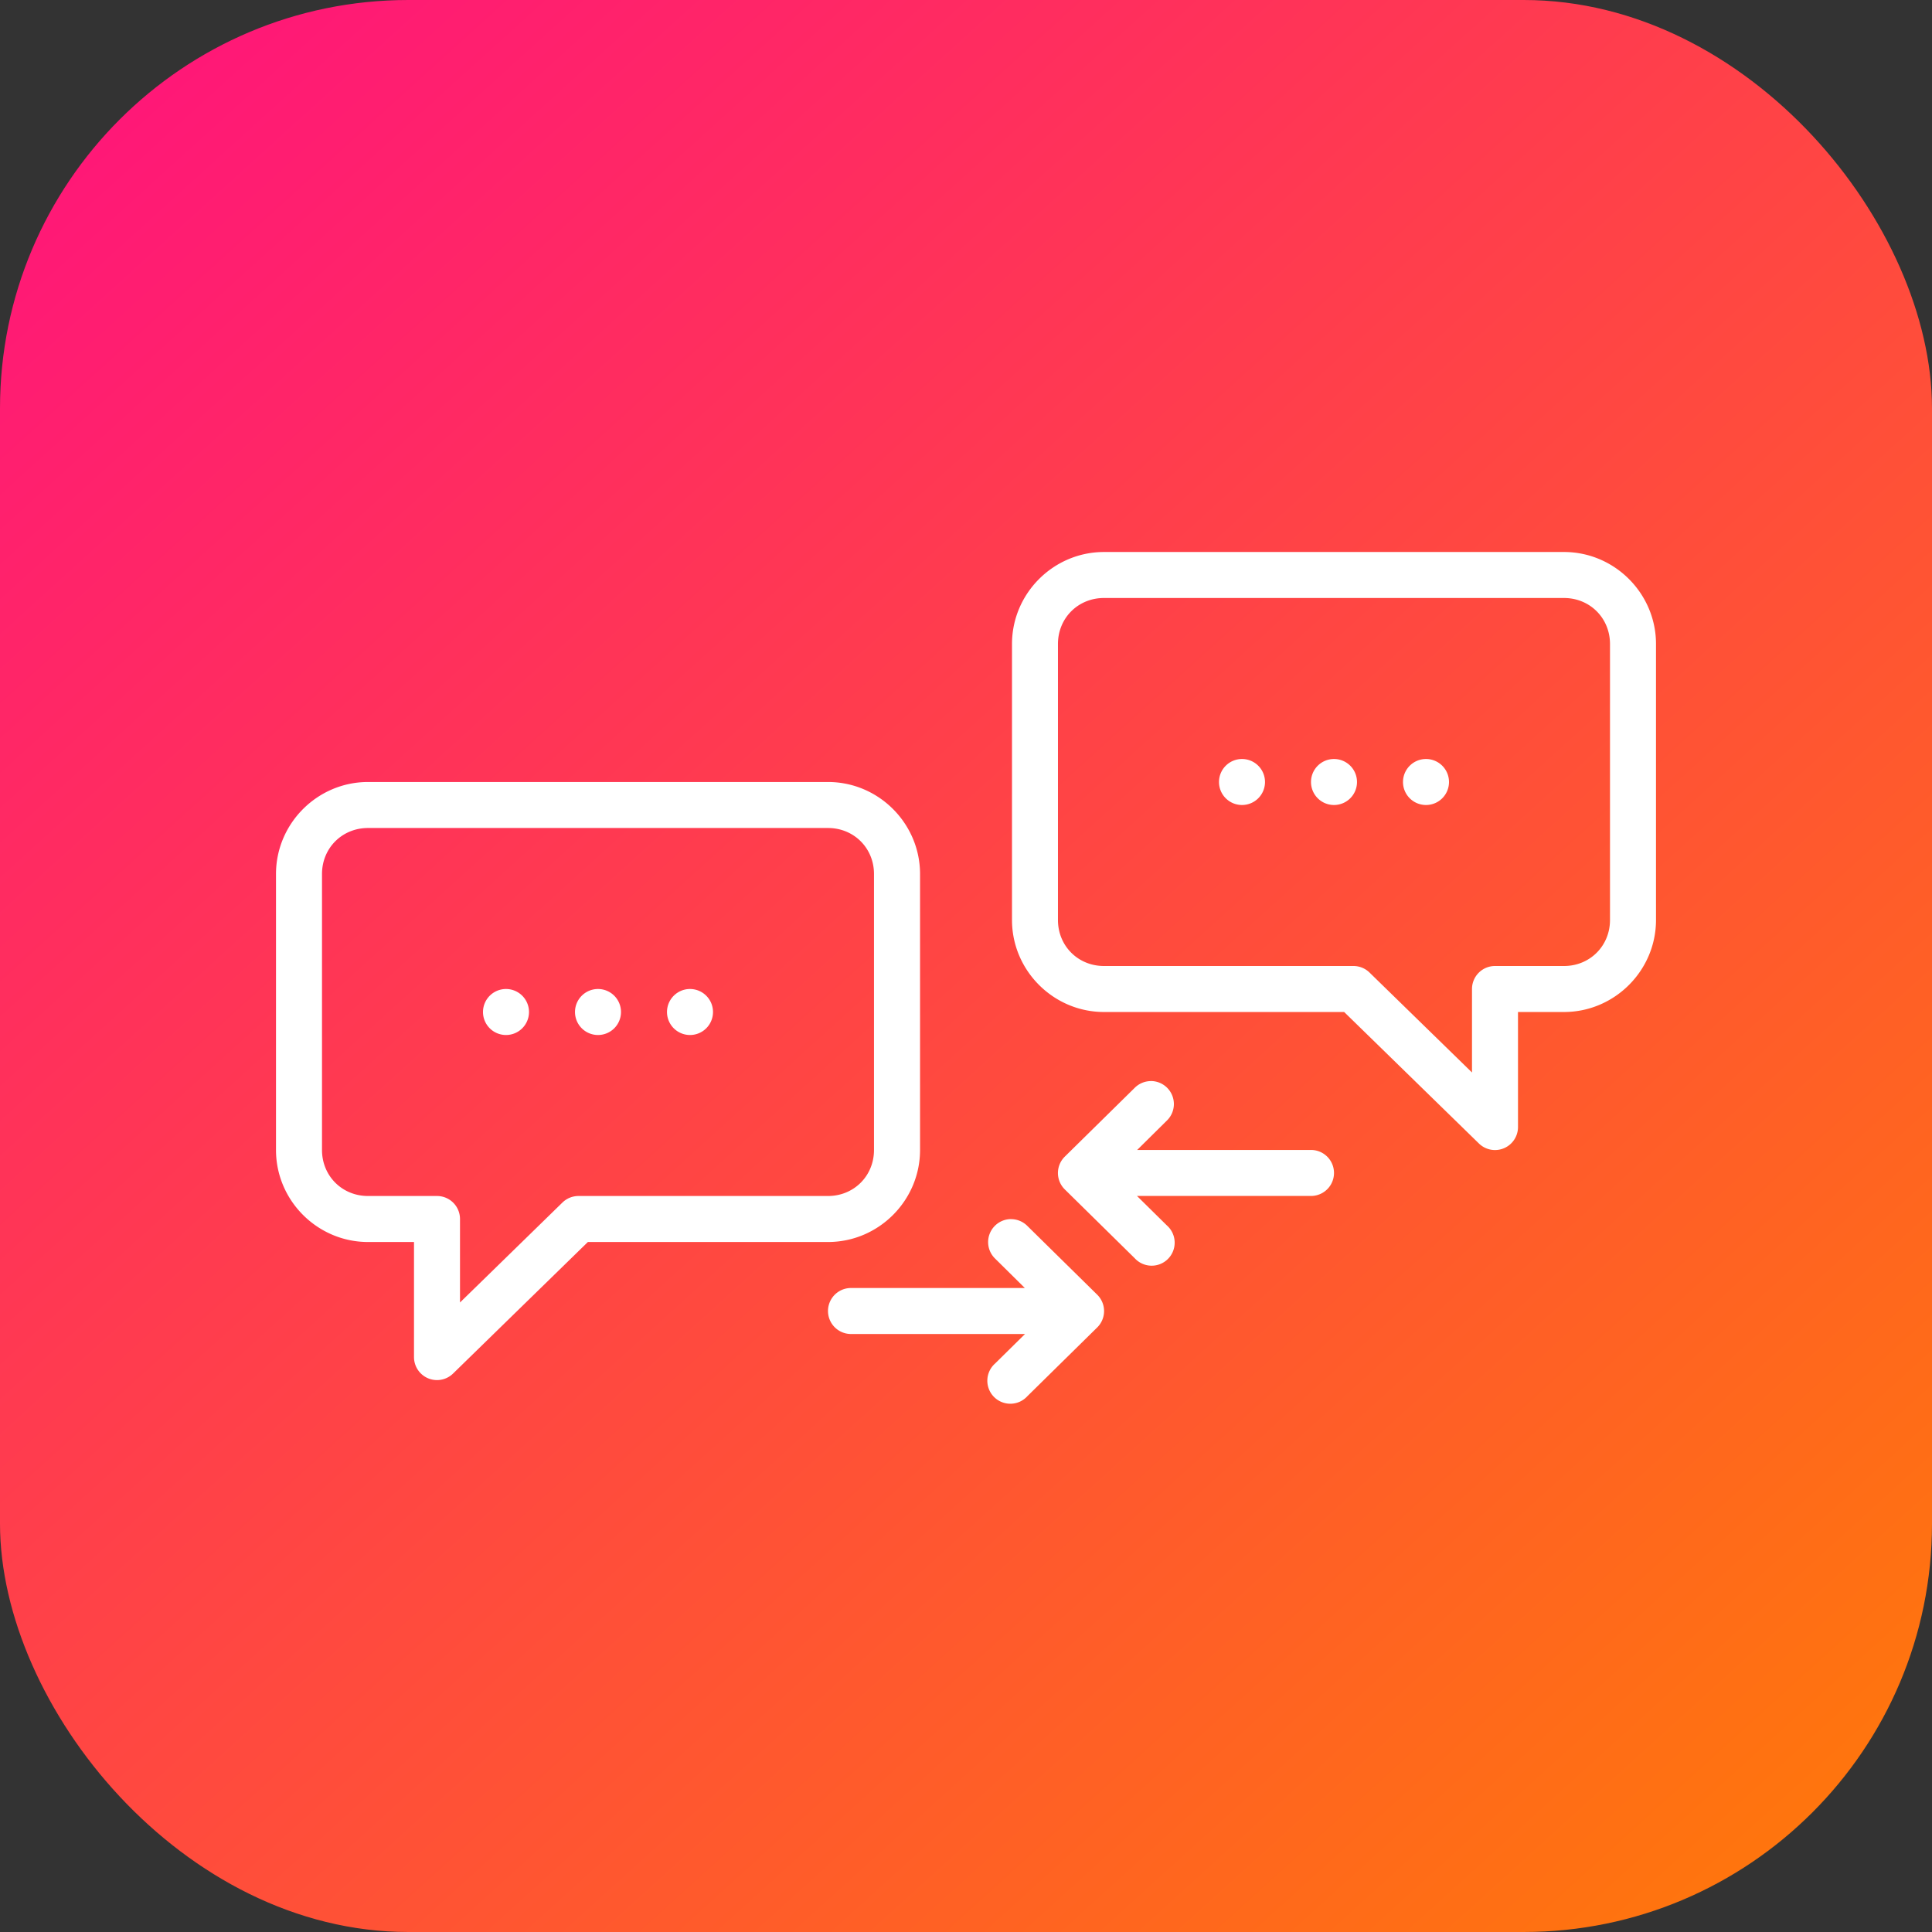 <svg xmlns="http://www.w3.org/2000/svg" xmlns:xlink="http://www.w3.org/1999/xlink" width="42" height="42" viewBox="0 0 42 42"><rect x="0" y="0" width="42" height="42" fill="#333333" stroke="none"/><defs><linearGradient id="b" x1="992.183" x2="1019.298" y1="516.081" y2="545.959" gradientTransform="translate(-1332.367 316.47) scale(1.346)" gradientUnits="userSpaceOnUse" xlink:href="#a"/><linearGradient id="a"><stop offset="0" stop-color="#ff1679"/><stop offset="1" stop-color="#ff770b"/></linearGradient></defs><g transform="translate(0 -1010.362)"><rect width="42" height="42" y="1010.362" fill="url(#b)" rx="8.876" ry="8.876"/><path style="line-height:normal;text-indent:0;text-align:start;text-decoration-line:none;text-decoration-style:solid;text-decoration-color:#000;text-transform:none;block-progression:tb;isolation:auto;mix-blend-mode:normal" fill="#fff" d="m 24,1022.362 c -1.099,0 -2,0.901 -2,2 l 0,6 c 0,1.099 0.901,2 2,2 l 5.221,0 2.93,2.859 A 0.5,0.5 0 0 0 33,1034.862 l 0,-2.5 1,0 c 1.099,0 2,-0.901 2,-2 l 0,-6 c 0,-1.099 -0.901,-2 -2,-2 l -10,0 z m 0,1 10,0 c 0.563,0 1,0.437 1,1 l 0,6 c 0,0.563 -0.437,1 -1,1 l -1.5,0 a 0.5,0.5 0 0 0 -0.5,0.5 l 0,1.815 -2.227,-2.172 a 0.5,0.5 0 0 0 -0.348,-0.143 l -5.426,0 c -0.563,0 -1,-0.437 -1,-1 l 0,-6 c 0,-0.563 0.437,-1 1,-1 z m 3,3.5 a 0.5,0.5 0 0 0 -0.5,0.5 0.5,0.5 0 0 0 0.5,0.5 0.5,0.5 0 0 0 0.5,-0.5 0.5,0.5 0 0 0 -0.5,-0.5 z m 2,0 a 0.5,0.5 0 0 0 -0.5,0.5 0.5,0.5 0 0 0 0.5,0.5 0.5,0.5 0 0 0 0.5,-0.5 0.5,0.5 0 0 0 -0.5,-0.5 z m 2,0 a 0.5,0.5 0 0 0 -0.5,0.5 0.5,0.5 0 0 0 0.5,0.5 0.5,0.5 0 0 0 0.5,-0.5 0.5,0.5 0 0 0 -0.5,-0.5 z m -23,0.5 c -1.099,0 -2,0.901 -2,2 l 0,6 c 0,1.099 0.901,2 2,2 l 1,0 0,2.5 a 0.5,0.5 0 0 0 0.85,0.359 l 2.93,-2.859 5.221,0 c 1.099,0 2,-0.901 2,-2 l 0,-6 c 0,-1.099 -0.901,-2 -2,-2 l -10,0 z m 0,1 10,0 c 0.563,0 1,0.437 1,1 l 0,6 c 0,0.563 -0.437,1 -1,1 l -5.426,0 a 0.5,0.5 0 0 0 -0.348,0.143 L 10,1038.677 l 0,-1.815 a 0.5,0.5 0 0 0 -0.5,-0.5 l -1.5,0 c -0.563,0 -1,-0.437 -1,-1 l 0,-6 c 0,-0.563 0.437,-1 1,-1 z m 3,3.5 a 0.5,0.5 0 0 0 -0.5,0.5 0.5,0.5 0 0 0 0.5,0.5 0.5,0.5 0 0 0 0.5,-0.5 0.5,0.5 0 0 0 -0.5,-0.5 z m 2,0 a 0.5,0.5 0 0 0 -0.5,0.5 0.5,0.5 0 0 0 0.5,0.5 0.5,0.5 0 0 0 0.5,-0.5 0.5,0.5 0 0 0 -0.5,-0.5 z m 2,0 a 0.5,0.5 0 0 0 -0.5,0.5 0.5,0.5 0 0 0 0.5,0.5 0.5,0.5 0 0 0 0.5,-0.5 0.5,0.5 0 0 0 -0.5,-0.5 z m 10.01,2.002 a 0.5,0.5 0 0 0 -0.344,0.148 l -1.518,1.494 a 0.5,0.5 0 0 0 0,0.713 l 1.518,1.494 a 0.5,0.5 0 1 0 0.701,-0.711 l -0.65,-0.641 3.783,0 a 0.5,0.5 0 1 0 0,-1 l -3.779,0 0.646,-0.639 a 0.5,0.5 0 0 0 -0.357,-0.859 z m -3.035,3 a 0.5,0.5 0 0 0 -0.342,0.859 l 0.646,0.639 -3.779,0 a 0.5,0.5 0 1 0 0,1 l 3.783,0 -0.65,0.641 a 0.5,0.5 0 1 0 0.701,0.711 l 1.518,-1.494 a 0.5,0.5 0 0 0 0,-0.713 l -1.518,-1.494 a 0.5,0.5 0 0 0 -0.359,-0.148 z" color="#000" font-family="sans-serif" font-weight="400" overflow="visible" white-space="normal"/></g></svg>